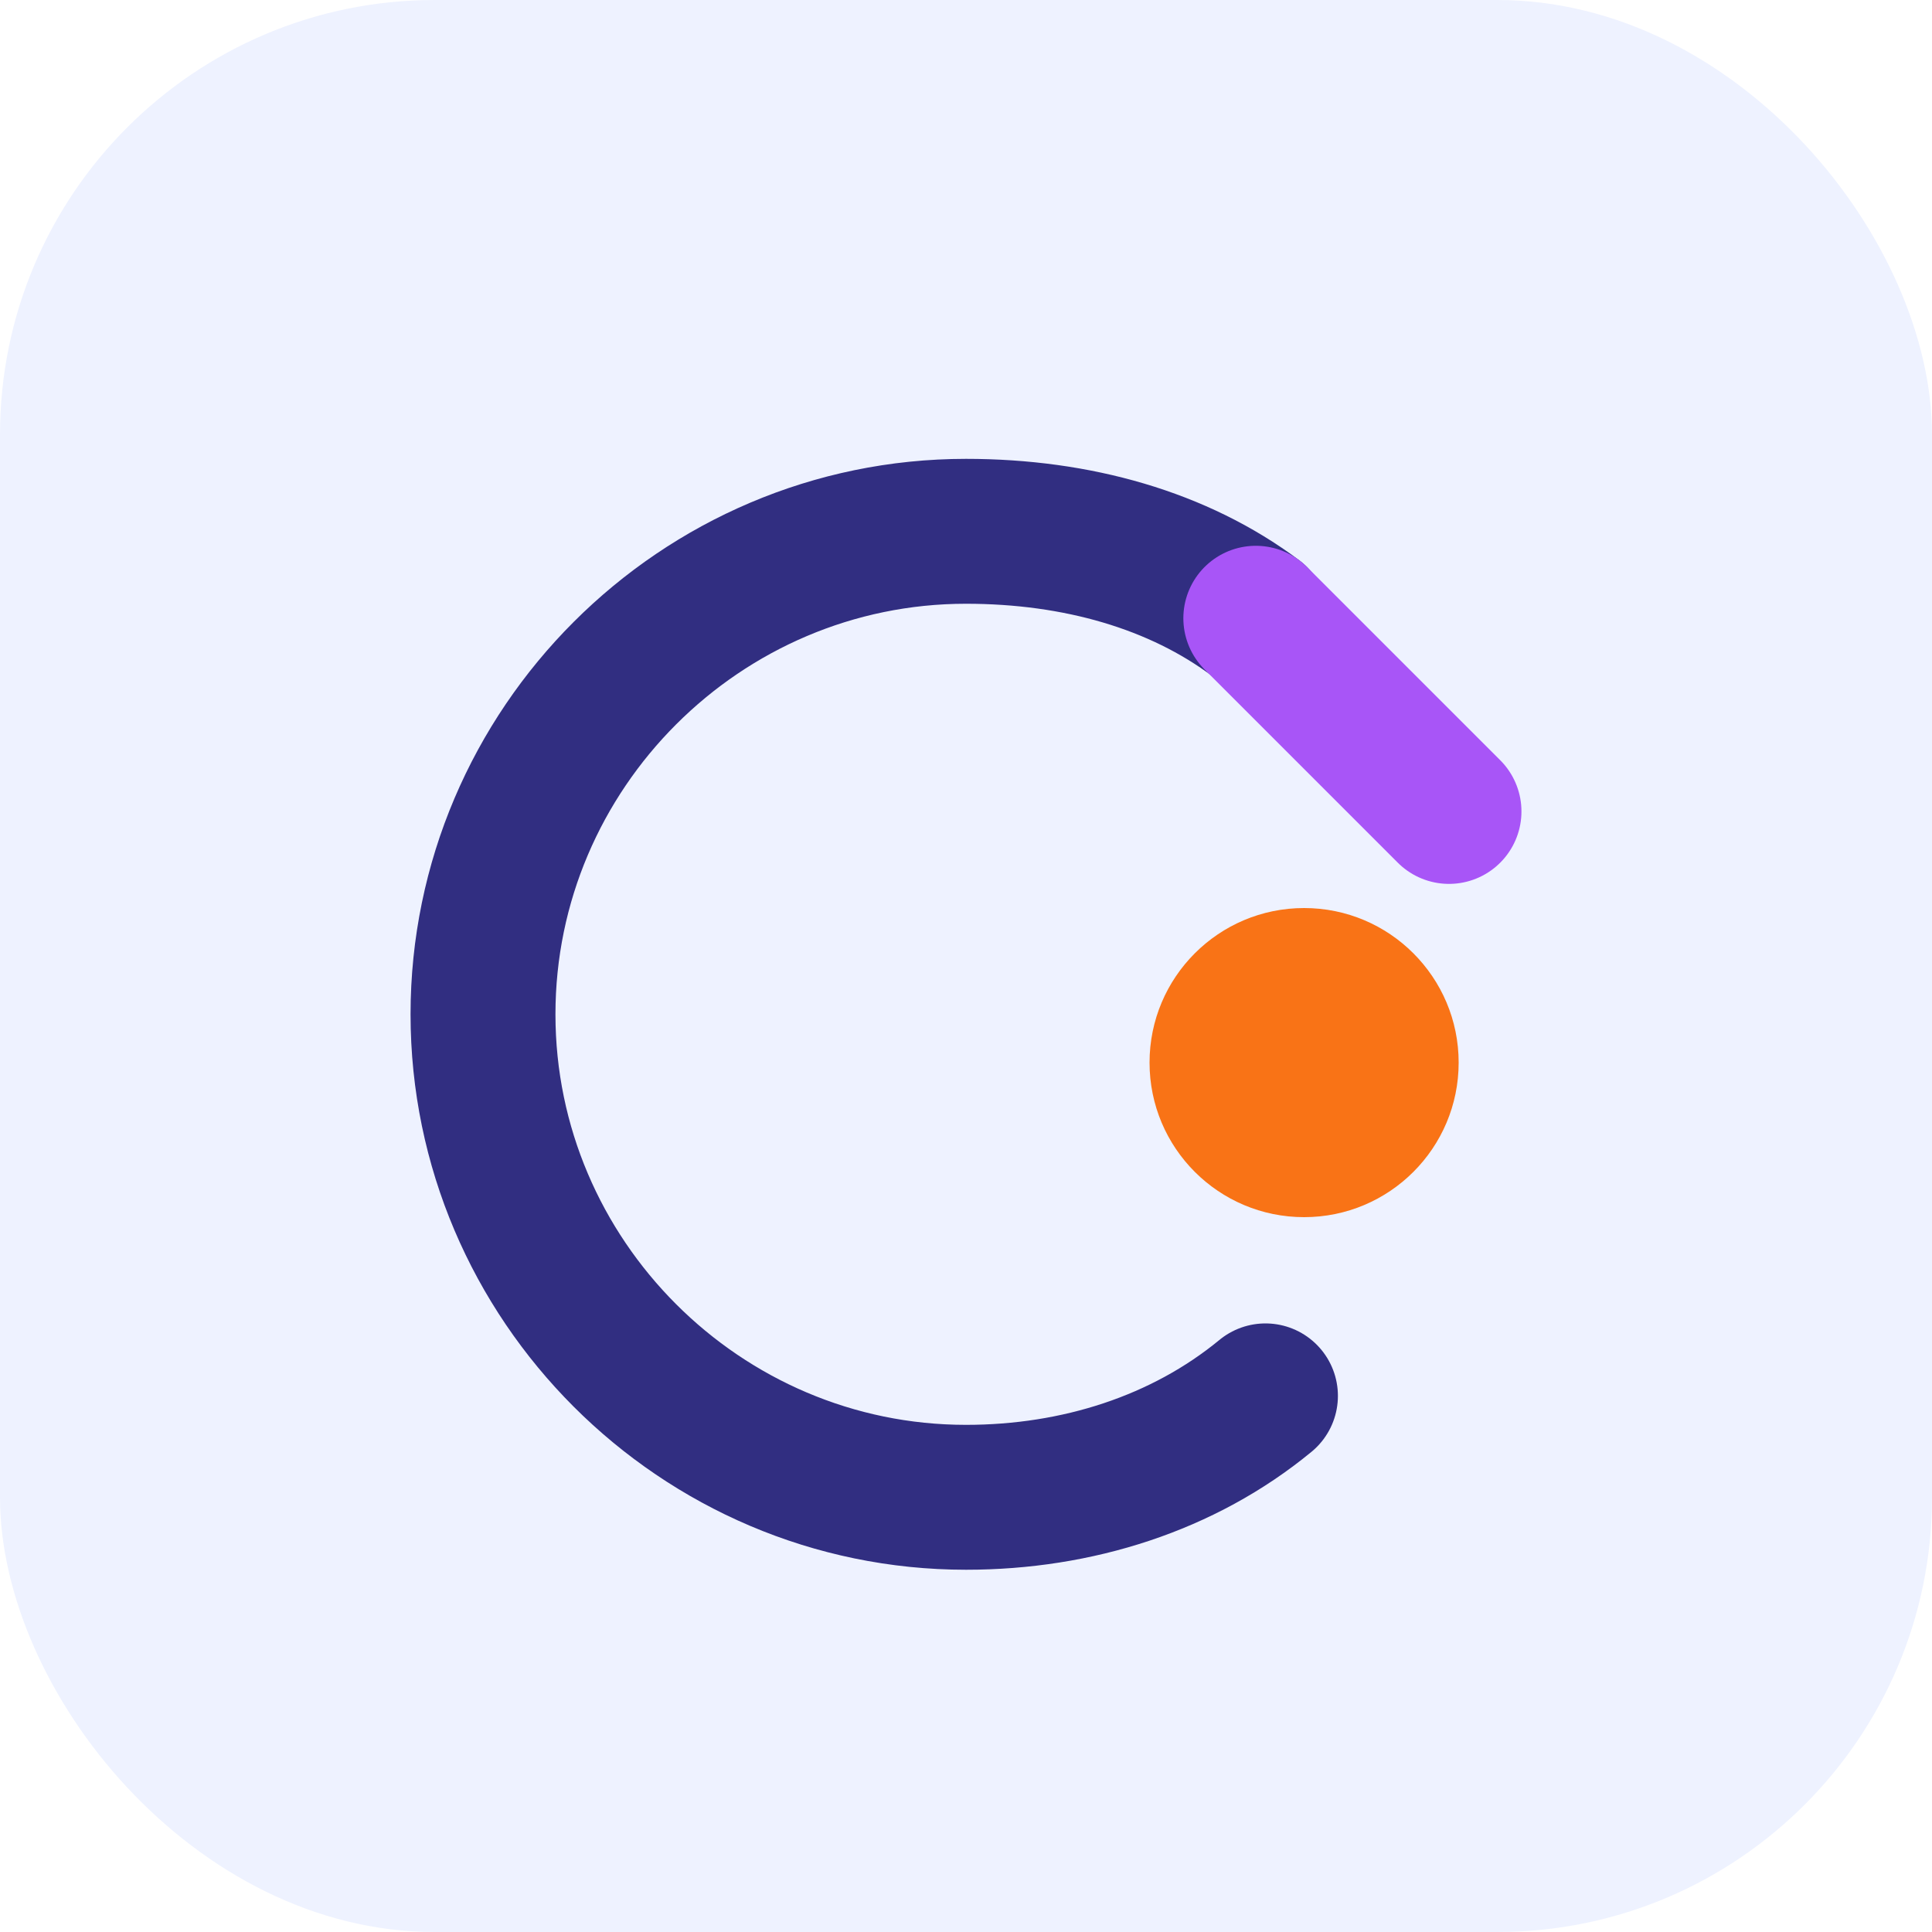 ﻿<svg width="40" height="40" viewBox="0 0 40 40" xmlns="http://www.w3.org/2000/svg">
  <rect width="40" height="40" rx="9" fill="#EEF2FF"/>
  <path d="M26 12.8C24.4 11.6 22.3 11 20 11c-5.5 0-10 4.5-10 10s4.5 10 10 10c2.3 0 4.5-.7 6.2-2.1" stroke="#312E81" stroke-width="3" stroke-linecap="round" fill="none"/>
  <path d="M26 12.8L30 16.8" stroke="#A855F7" stroke-width="3" stroke-linecap="round"/>
  <circle cx="27" cy="22" r="3.2" fill="#F97316"/>
</svg>
